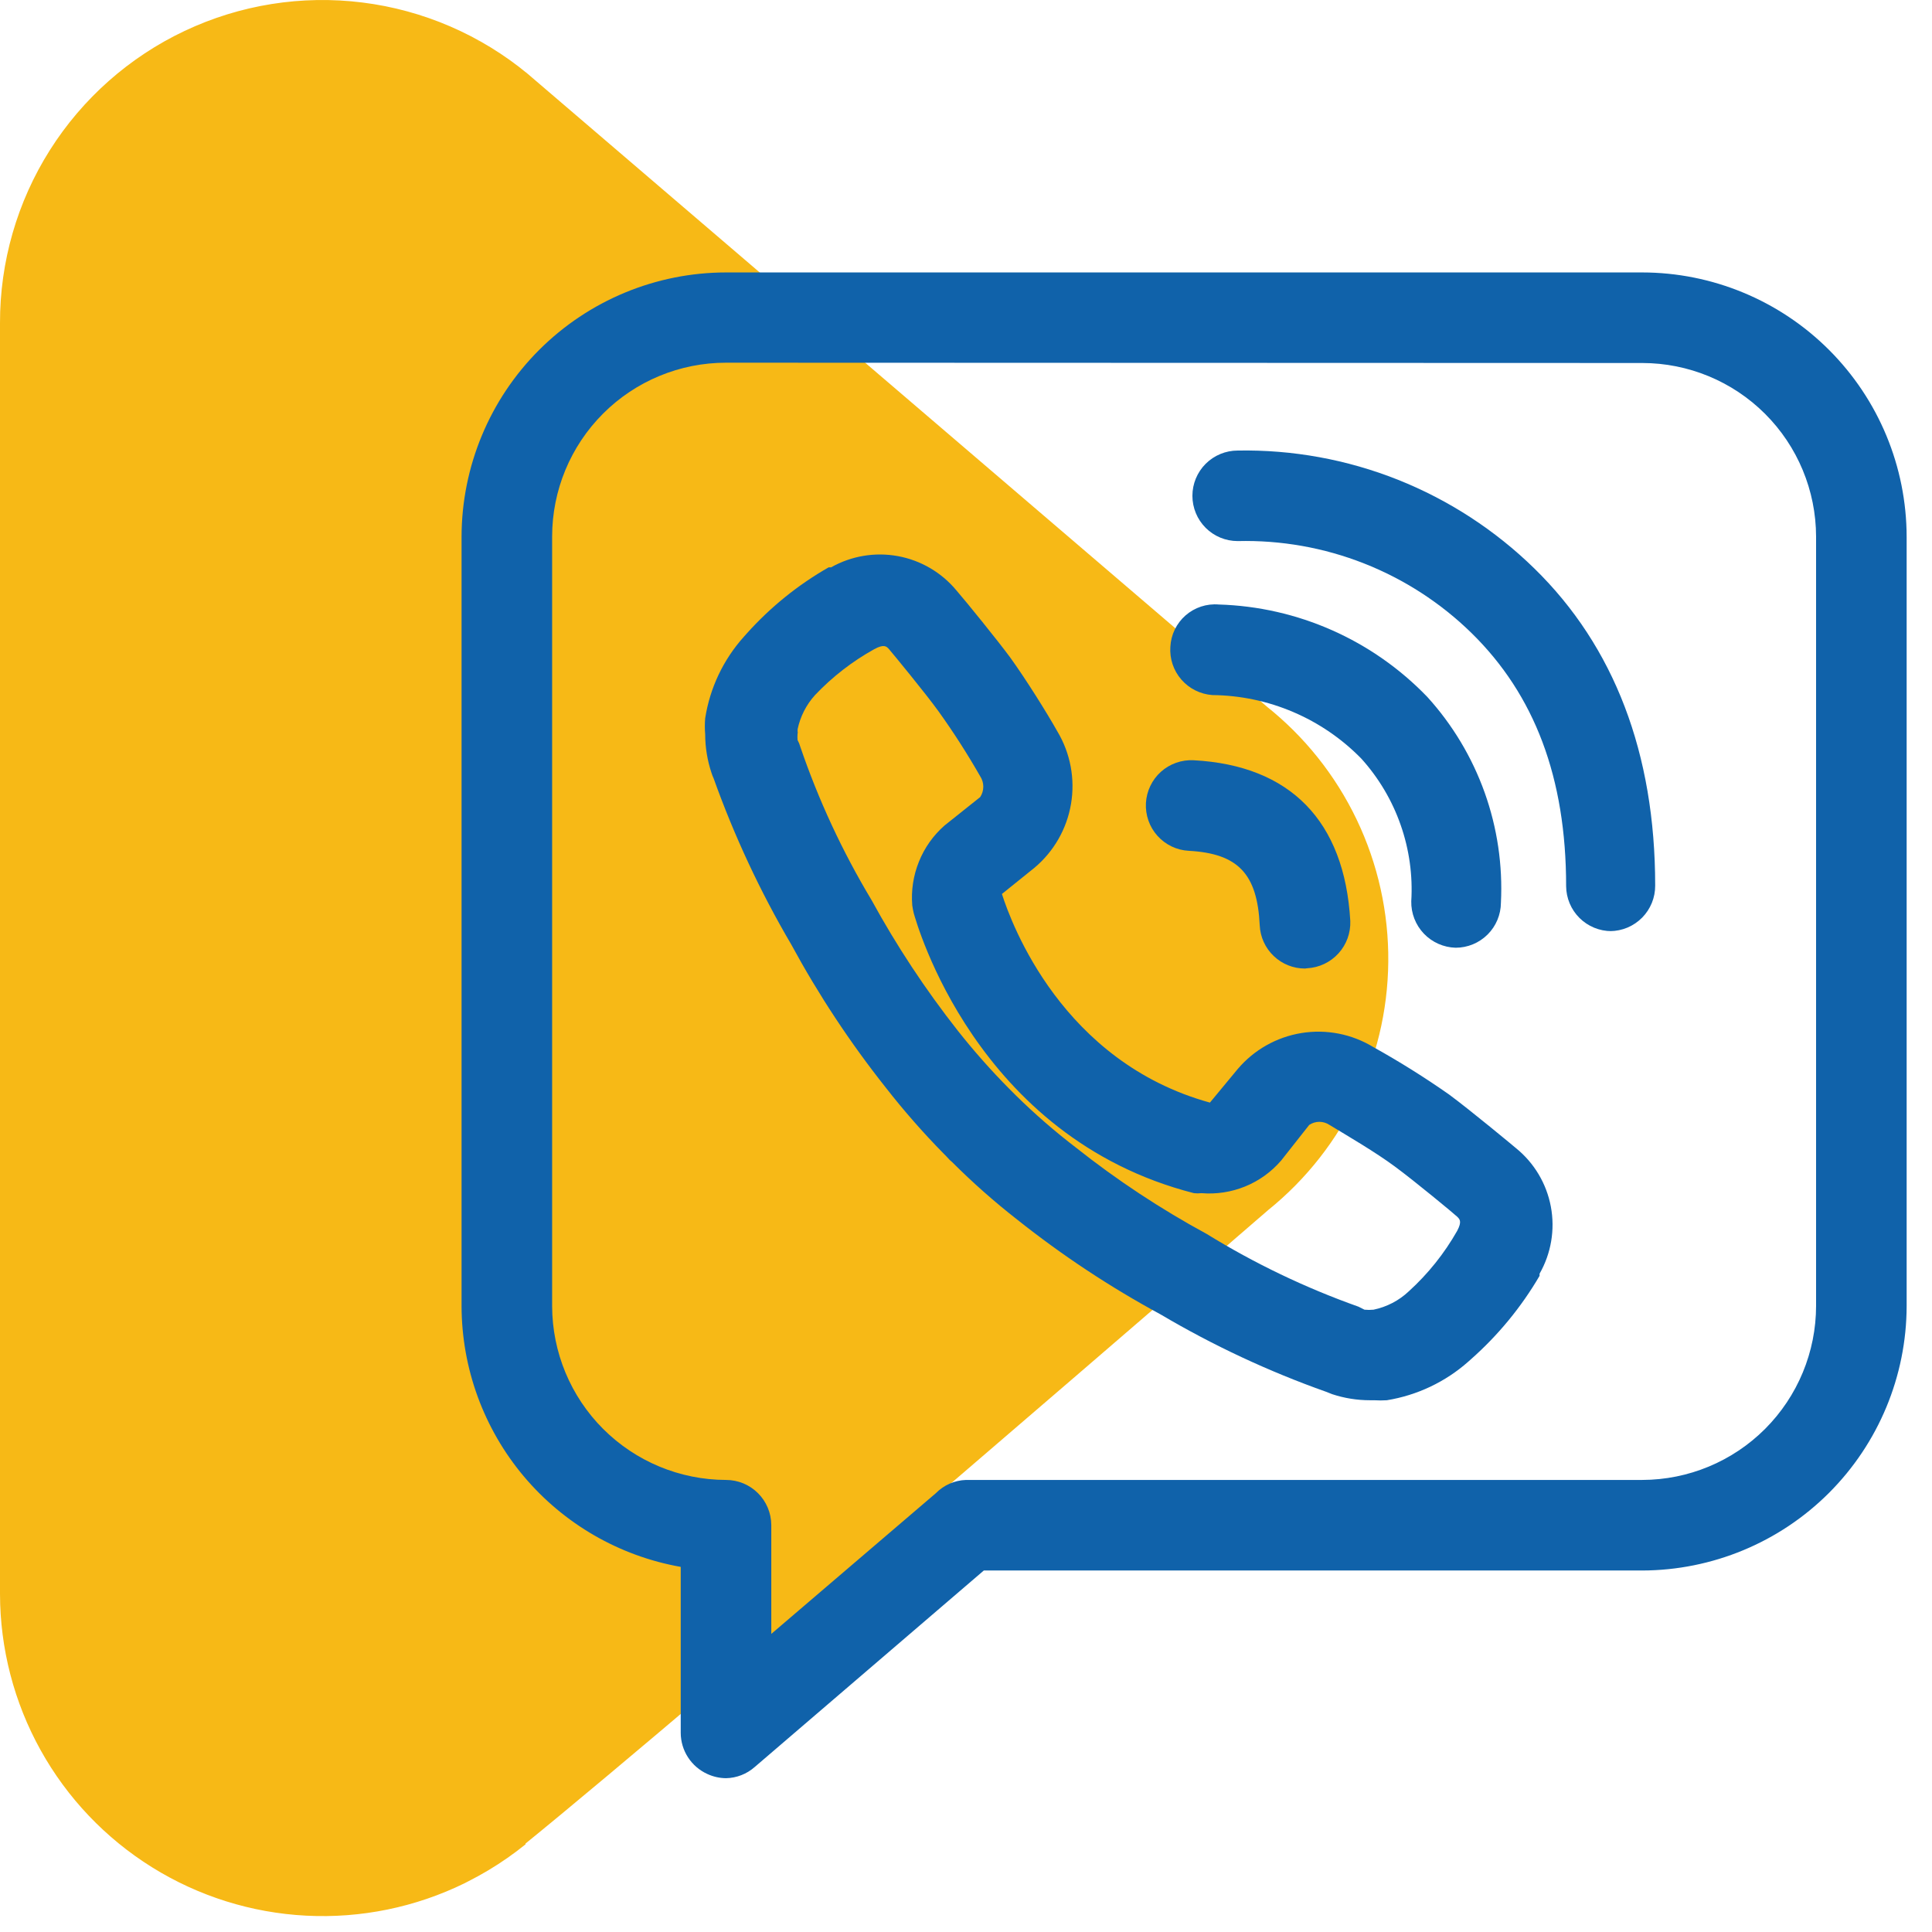 <svg width="64" height="64" viewBox="0 0 64 64" fill="none" xmlns="http://www.w3.org/2000/svg">
<path d="M15.83 1.345L16.37 1.665C14.754 0.647 12.895 0.082 10.986 0.027C9.077 -0.028 7.189 0.43 5.517 1.353C3.846 2.277 2.452 3.631 1.482 5.276C0.511 6.92 -0 8.795 2.83142e-05 10.705V52.795C0.002 54.608 0.465 56.392 1.346 57.977C2.227 59.562 3.497 60.897 5.037 61.856C6.576 62.815 8.334 63.367 10.145 63.459C11.956 63.552 13.761 63.182 15.39 62.385C16.102 62.026 16.773 61.59 17.39 61.085C23.12 56.435 42.01 40.085 42.01 40.085C43.279 39.061 44.297 37.761 44.986 36.284C45.676 34.806 46.018 33.191 45.987 31.561C45.956 29.931 45.553 28.33 44.808 26.88C44.063 25.43 42.997 24.169 41.69 23.195L42.01 23.445L17.48 2.445C15.916 1.153 14.017 0.334 12.005 0.083C9.993 -0.169 7.951 0.157 6.117 1.024C4.284 1.89 2.735 3.261 1.651 4.975C0.568 6.689 -0.005 8.677 2.83142e-05 10.705V52.795C0.003 54.812 0.576 56.787 1.653 58.492C2.731 60.197 4.269 61.562 6.09 62.43C7.91 63.298 9.94 63.634 11.943 63.397C13.946 63.161 15.841 62.363 17.41 61.095" fill="#F7B916"/>
<path d="M43.23 32.084C42.844 32.085 42.473 31.936 42.194 31.67C41.914 31.404 41.748 31.04 41.73 30.654C41.65 28.945 41.01 28.274 39.38 28.184C39.183 28.174 38.99 28.125 38.812 28.04C38.634 27.955 38.475 27.835 38.343 27.689C38.211 27.542 38.109 27.371 38.044 27.185C37.978 26.999 37.95 26.802 37.96 26.605C37.971 26.407 38.02 26.215 38.105 26.037C38.19 25.859 38.309 25.699 38.456 25.567C38.603 25.435 38.774 25.334 38.96 25.268C39.146 25.202 39.343 25.174 39.54 25.184C42.73 25.355 44.54 27.184 44.73 30.505C44.746 30.902 44.605 31.289 44.338 31.583C44.07 31.877 43.697 32.054 43.3 32.075L43.23 32.084Z" fill="#1062AA"/>
<path d="M48.22 31.395C47.821 31.384 47.443 31.216 47.167 30.928C46.892 30.639 46.742 30.253 46.75 29.855C46.802 28.998 46.683 28.139 46.399 27.329C46.116 26.518 45.674 25.773 45.1 25.135C44.456 24.475 43.688 23.949 42.84 23.587C41.993 23.225 41.082 23.034 40.16 23.025C39.764 22.996 39.395 22.812 39.134 22.512C38.873 22.212 38.742 21.821 38.77 21.425C38.78 21.227 38.83 21.032 38.916 20.854C39.003 20.676 39.124 20.516 39.273 20.386C39.423 20.255 39.597 20.156 39.785 20.094C39.973 20.032 40.172 20.008 40.37 20.025C42.985 20.101 45.465 21.2 47.28 23.085C48.116 24.005 48.761 25.081 49.18 26.251C49.599 27.422 49.782 28.663 49.72 29.905C49.717 30.301 49.558 30.68 49.277 30.959C48.996 31.238 48.616 31.395 48.22 31.395Z" fill="#1062AA"/>
<path d="M53.38 30.845C52.984 30.845 52.604 30.688 52.323 30.409C52.042 30.13 51.883 29.751 51.88 29.355C51.88 25.755 50.83 23.015 48.75 20.974C47.728 19.973 46.516 19.188 45.184 18.664C43.853 18.14 42.43 17.889 41 17.924C40.602 17.924 40.221 17.767 39.939 17.485C39.658 17.204 39.5 16.822 39.5 16.424C39.5 16.027 39.658 15.645 39.939 15.364C40.221 15.083 40.602 14.925 41 14.925C42.816 14.892 44.62 15.221 46.308 15.892C47.995 16.564 49.532 17.564 50.83 18.834C53.47 21.415 54.83 24.954 54.83 29.334C54.831 29.532 54.794 29.727 54.72 29.909C54.645 30.092 54.536 30.258 54.398 30.398C54.259 30.538 54.095 30.65 53.913 30.727C53.732 30.803 53.537 30.843 53.34 30.845H53.38Z" fill="#1062AA"/>
<path d="M45.52 46.385H45.38C44.955 46.385 44.533 46.317 44.13 46.184L43.93 46.105C42.025 45.43 40.19 44.572 38.45 43.544C36.778 42.639 35.189 41.588 33.7 40.404C32.942 39.813 32.22 39.175 31.54 38.495L31.46 38.425L31.33 38.285L31.26 38.215C30.578 37.522 29.938 36.791 29.34 36.025C28.161 34.538 27.114 32.952 26.21 31.285C25.183 29.536 24.323 27.694 23.64 25.785C23.612 25.726 23.589 25.666 23.57 25.605C23.432 25.192 23.361 24.76 23.36 24.325C23.345 24.148 23.345 23.971 23.36 23.794C23.516 22.79 23.961 21.852 24.64 21.095L24.73 20.994C25.512 20.119 26.43 19.376 27.45 18.794H27.53C28.201 18.415 28.984 18.283 29.743 18.422C30.501 18.561 31.187 18.962 31.68 19.555C32.01 19.934 33.07 21.244 33.46 21.774C33.98 22.494 34.67 23.595 35.03 24.235C35.459 24.954 35.618 25.803 35.479 26.629C35.34 27.456 34.911 28.205 34.27 28.744L33.19 29.614C33.51 30.614 35.19 35.175 40.08 36.525L41 35.414C41.539 34.778 42.287 34.355 43.11 34.221C43.934 34.087 44.777 34.251 45.49 34.684C46.353 35.164 47.191 35.688 48 36.255C48.73 36.794 50.16 37.984 50.22 38.035C50.822 38.523 51.231 39.209 51.374 39.971C51.517 40.733 51.384 41.521 51 42.194V42.264C50.395 43.299 49.628 44.231 48.73 45.025L48.64 45.105C47.88 45.779 46.943 46.222 45.94 46.385C45.8 46.394 45.66 46.394 45.52 46.385ZM45.2 43.385C45.3 43.395 45.4 43.395 45.5 43.385C45.939 43.294 46.345 43.083 46.67 42.775C47.306 42.197 47.846 41.522 48.27 40.775C48.44 40.455 48.35 40.385 48.27 40.304C48.19 40.224 46.86 39.124 46.21 38.645C45.56 38.164 44.67 37.645 44.04 37.264C43.941 37.198 43.824 37.162 43.705 37.162C43.586 37.162 43.469 37.198 43.37 37.264L42.44 38.444C42.117 38.82 41.709 39.114 41.25 39.302C40.791 39.489 40.294 39.566 39.8 39.525C39.717 39.535 39.633 39.535 39.55 39.525C32.31 37.675 30.35 30.524 30.27 30.255C30.249 30.169 30.232 30.082 30.22 29.994C30.179 29.5 30.255 29.003 30.441 28.543C30.626 28.082 30.917 27.672 31.29 27.345L32.47 26.404C32.537 26.302 32.573 26.182 32.573 26.059C32.573 25.937 32.537 25.817 32.47 25.715C32.047 24.975 31.587 24.257 31.09 23.564C30.65 22.954 29.57 21.645 29.45 21.505C29.37 21.415 29.29 21.325 28.96 21.505C28.233 21.908 27.572 22.421 27 23.024C26.708 23.346 26.508 23.739 26.42 24.165C26.426 24.181 26.426 24.198 26.42 24.215C26.43 24.247 26.43 24.282 26.42 24.314C26.415 24.381 26.415 24.448 26.42 24.515C26.459 24.584 26.489 24.658 26.51 24.735C27.115 26.507 27.906 28.209 28.87 29.814C29.702 31.335 30.658 32.783 31.73 34.145C32.261 34.816 32.828 35.457 33.43 36.065L33.56 36.194L33.64 36.275C34.27 36.895 34.938 37.477 35.64 38.014C36.998 39.091 38.447 40.048 39.97 40.874C41.557 41.853 43.243 42.661 45 43.285L45.2 43.385Z" fill="#1062AA"/>
<path d="M24.05 58.905C23.836 58.903 23.624 58.855 23.43 58.765C23.169 58.646 22.947 58.455 22.791 58.214C22.635 57.973 22.551 57.692 22.55 57.405V51.905C20.518 51.545 18.678 50.483 17.35 48.904C16.023 47.324 15.294 45.328 15.29 43.265V17.775C15.295 15.454 16.22 13.23 17.862 11.59C19.504 9.95 21.729 9.027 24.05 9.025H54.4C56.722 9.027 58.949 9.951 60.591 11.593C62.234 13.236 63.157 15.462 63.16 17.785V43.265C63.155 45.586 62.23 47.811 60.589 49.453C58.947 51.095 56.722 52.019 54.4 52.025H32.59L25 58.535C24.737 58.767 24.401 58.898 24.05 58.905ZM24.05 12.015C22.522 12.015 21.057 12.621 19.977 13.702C18.897 14.782 18.29 16.247 18.29 17.775V43.265C18.293 44.791 18.9 46.255 19.98 47.335C21.06 48.414 22.523 49.022 24.05 49.025C24.446 49.025 24.826 49.181 25.107 49.461C25.388 49.74 25.547 50.119 25.55 50.515V54.125L31 49.465C31.265 49.195 31.623 49.037 32 49.025H54.4C55.929 49.022 57.394 48.413 58.474 47.331C59.553 46.249 60.16 44.783 60.16 43.255V17.775C60.157 16.249 59.549 14.786 58.469 13.708C57.389 12.63 55.926 12.025 54.4 12.025L24.05 12.015Z" fill="#1062AA"/>
</svg>
